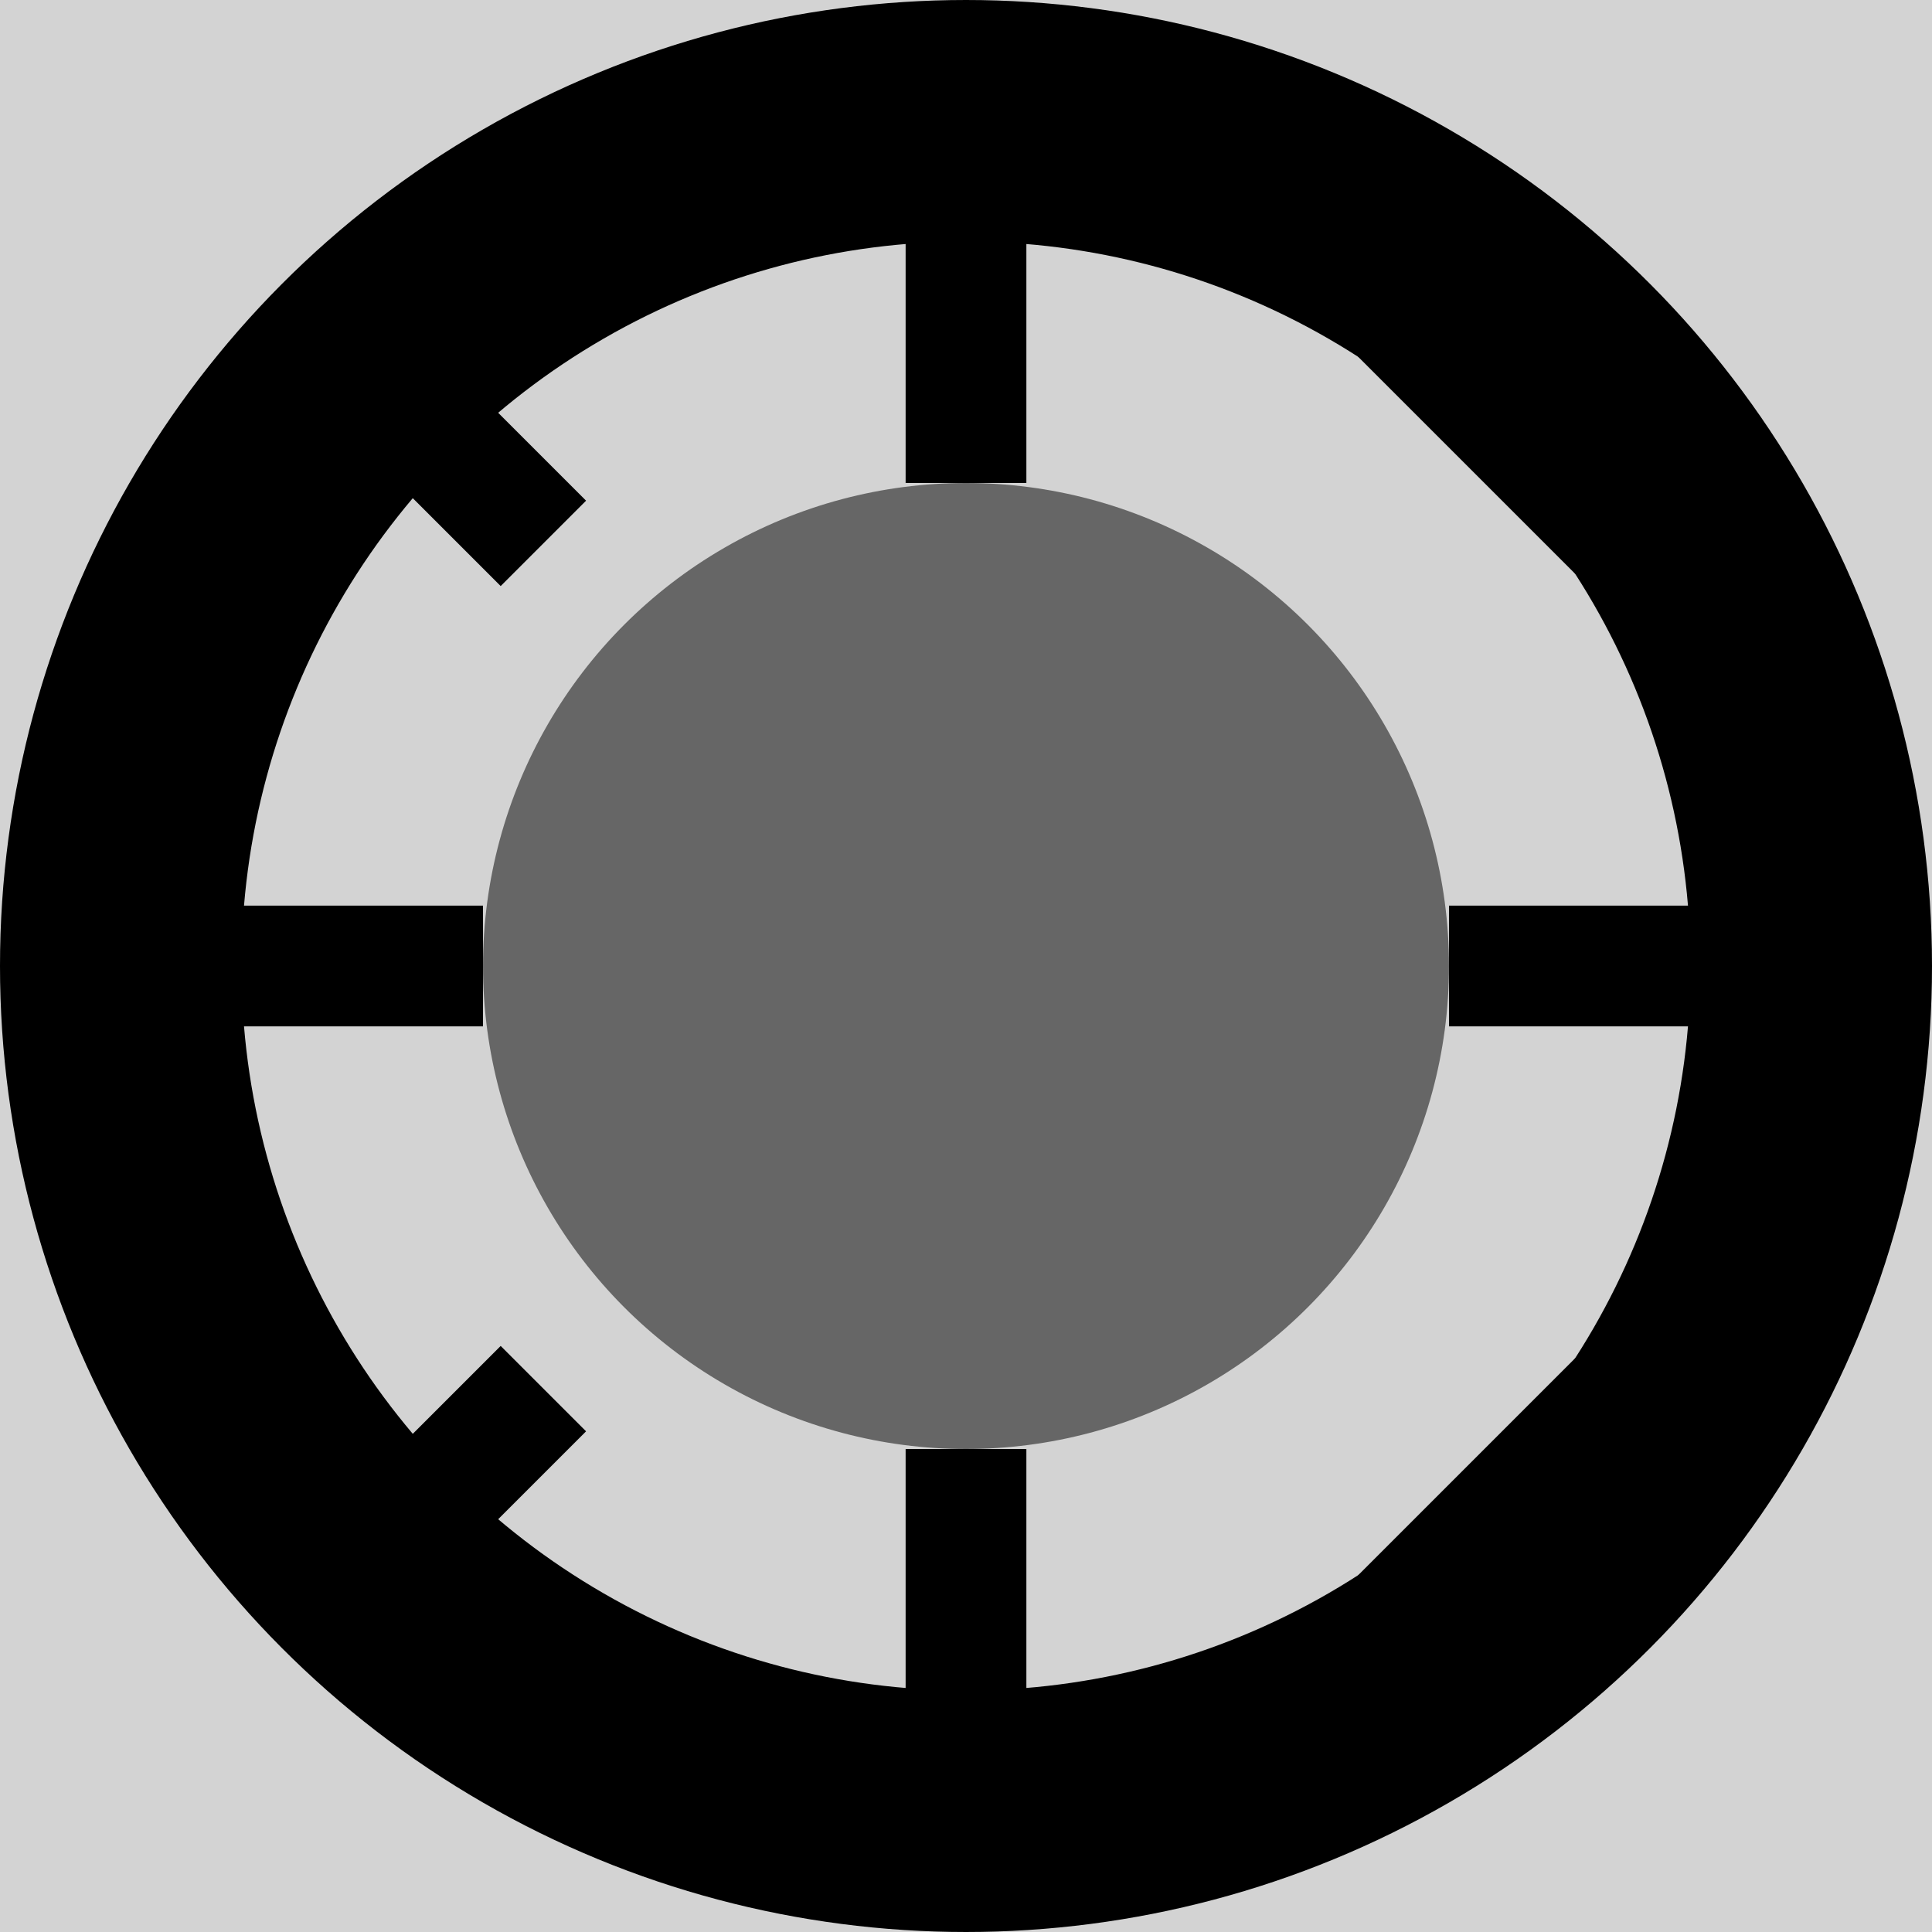 <svg width="16" height="16" viewBox="0 0 16 16" fill="none" xmlns="http://www.w3.org/2000/svg">
  <!-- Світло-сірий фон -->
  <rect width="16" height="16" fill="#D3D3D3"/>
  <!-- Зовнішнє коло шини -->
  <circle cx="8" cy="8" r="7" stroke="#000000" stroke-width="2" fill="none"/>
  <!-- Внутрішній диск -->
  <circle cx="8" cy="8" r="4" fill="#666666"/>
  <!-- Протектор (лінії) -->
  <line x1="1" y1="8" x2="4" y2="8" stroke="#000000" stroke-width="1"/>
  <line x1="12" y1="8" x2="15" y2="8" stroke="#000000" stroke-width="1"/>
  <line x1="8" y1="1" x2="8" y2="4" stroke="#000000" stroke-width="1"/>
  <line x1="8" y1="12" x2="8" y2="15" stroke="#000000" stroke-width="1"/>
  <!-- Діагональні лінії протектора -->
  <line x1="2.5" y1="2.5" x2="4.5" y2="4.5" stroke="#000000" stroke-width="1"/>
  <line x1="11.5" y1="2.5" x2="13.5" y2="4.5" stroke="#000000" stroke-width="1"/>
  <line x1="2.5" y1="13.5" x2="4.5" y2="11.5" stroke="#000000" stroke-width="1"/>
  <line x1="11.5" y1="13.5" x2="13.5" y2="11.5" stroke="#000000" stroke-width="1"/>
</svg>